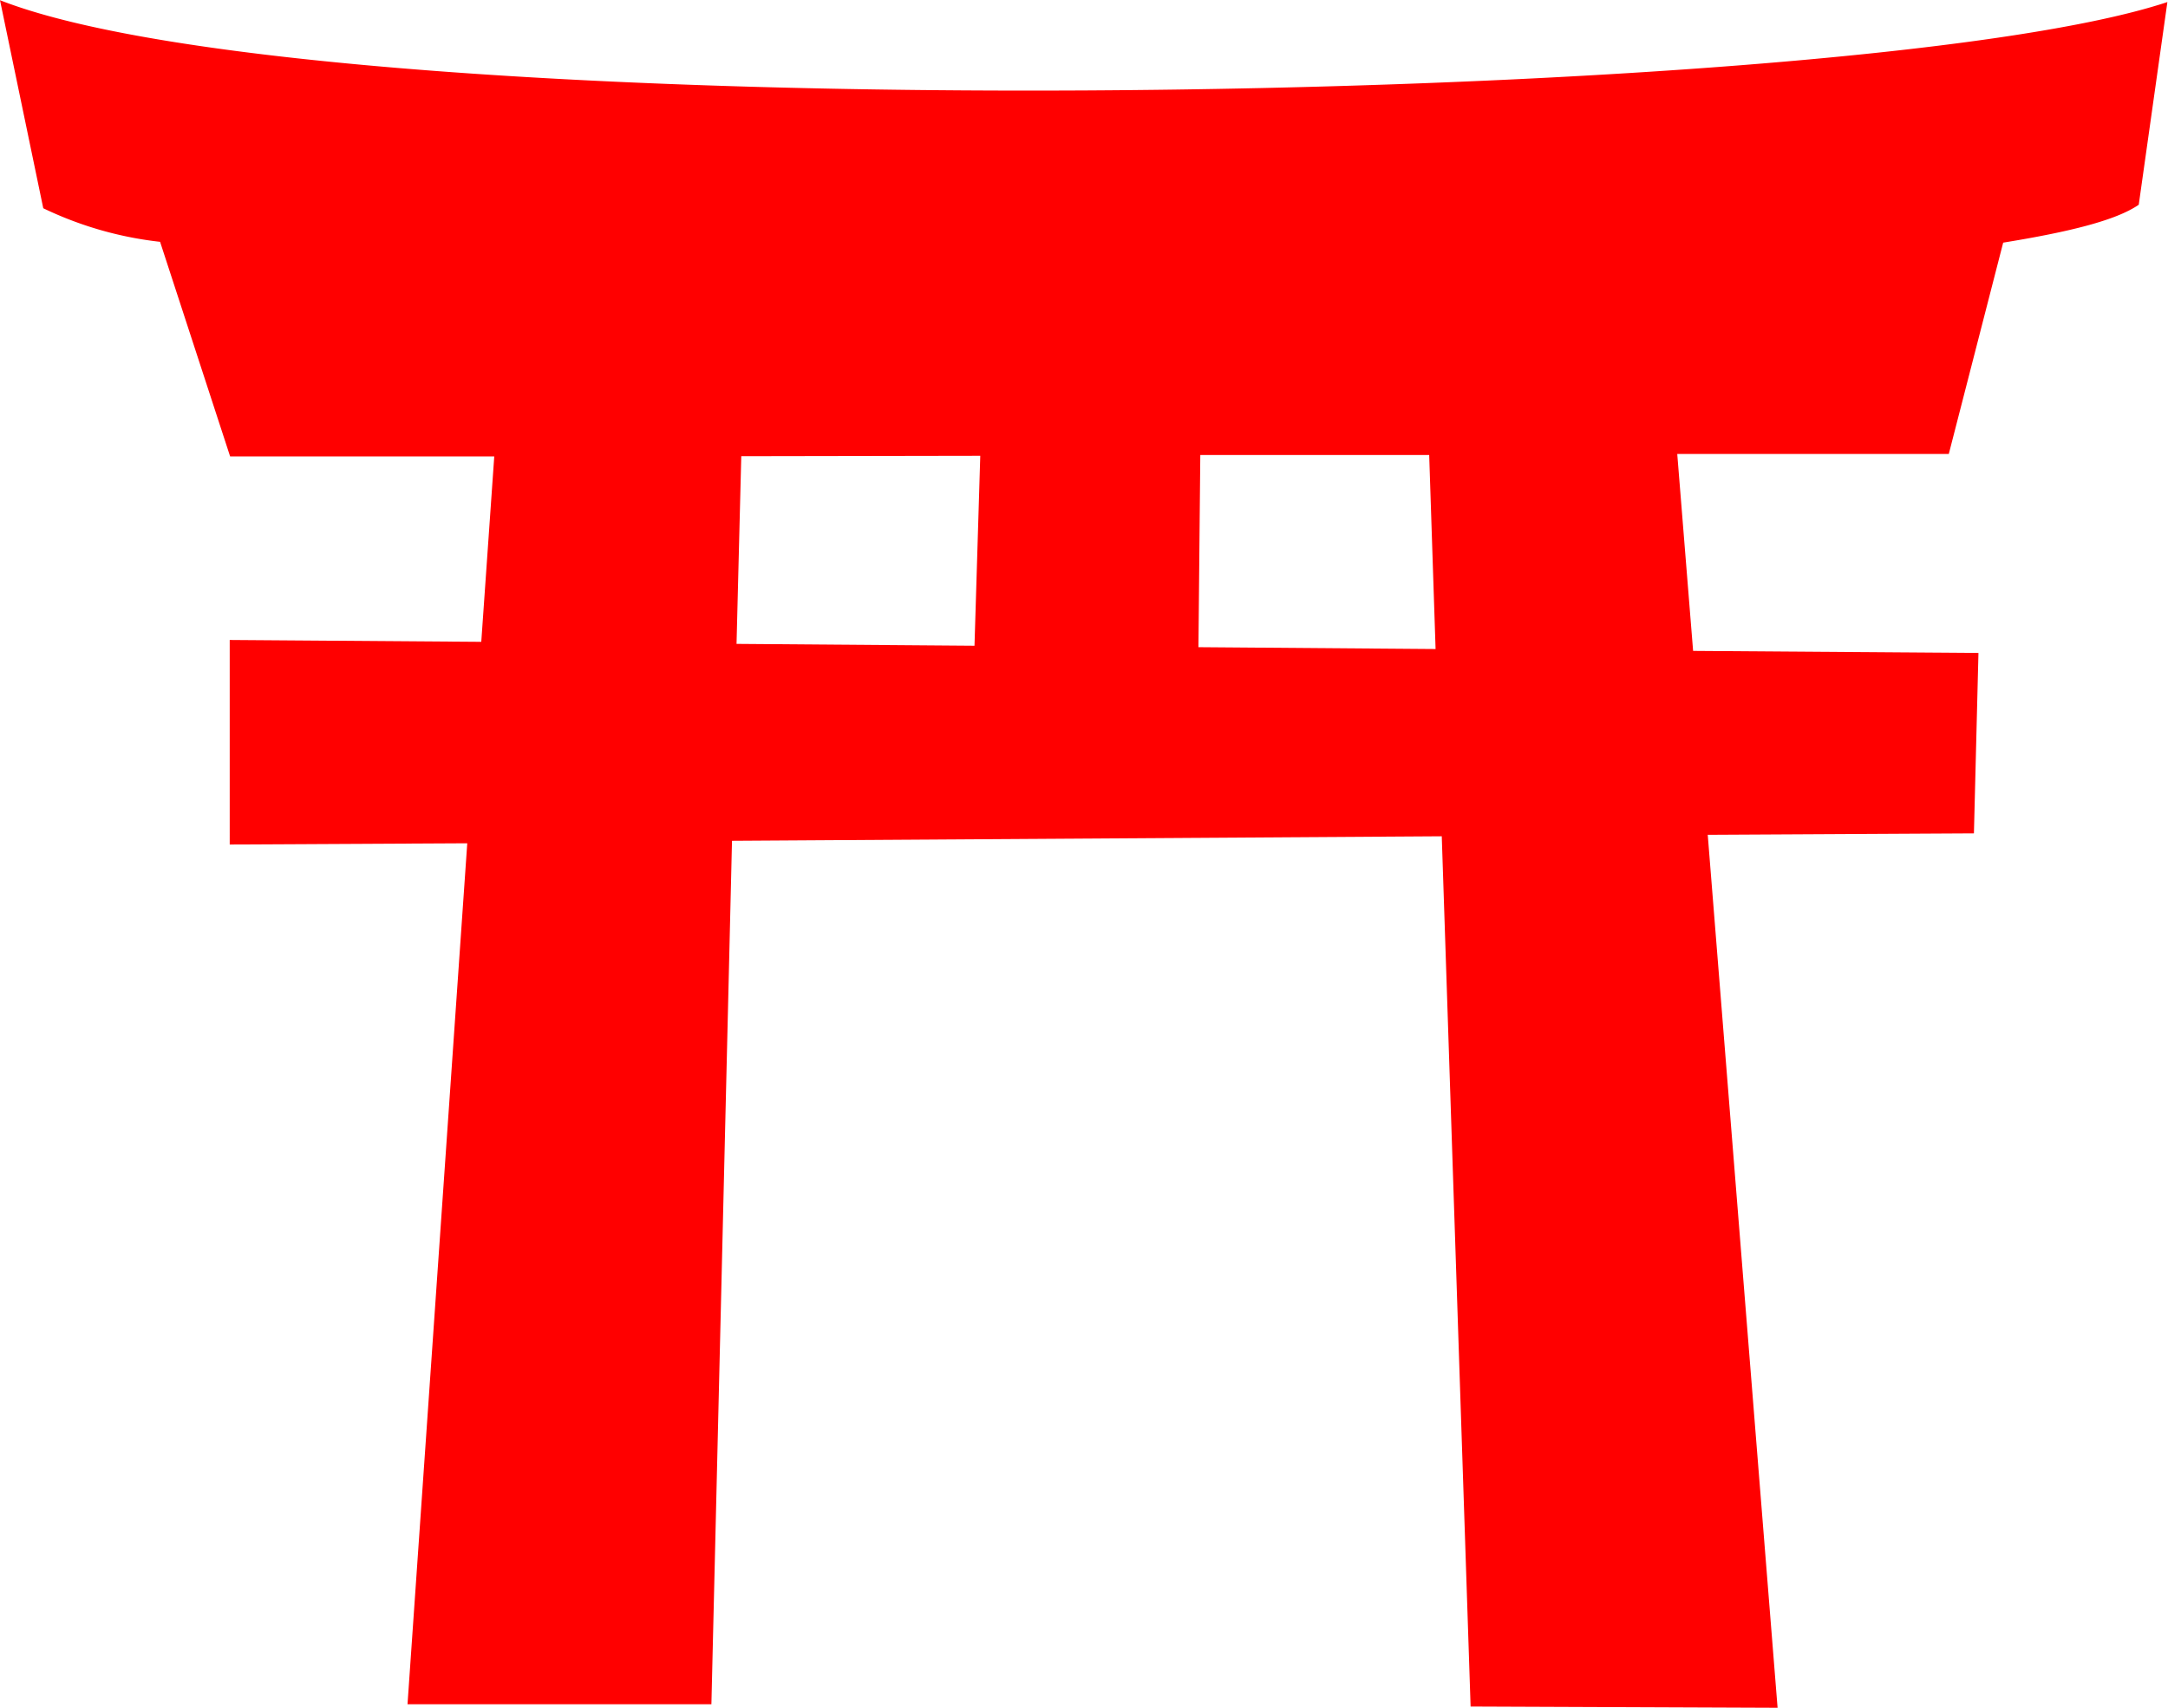 <svg id="Слой_1" data-name="Слой 1" xmlns="http://www.w3.org/2000/svg" viewBox="22.47 64.3 105.23 82.93">   <defs>     <style>       .cls-1 {         fill: #ff0000; /* Set fill color to red */         fill-rule:evenodd;       }     </style>   </defs>   <title>Монтажная область 58</title>   <path class="cls-1" d="M119.7,76.08l-2.64,10.26-13.18,0,.77,9.56L118.5,96l-.22,8.76-12.92.07,3.39,42.38-14.9-.06-1.4-42.25L58,105.12l-1,41.92-14.75,0,2.9-41.8-11.53.06V95.37l12.21.09.63-9-12.82,0-3.4-10.42a17.55,17.55,0,0,1-5.67-1.63l-2.1-10.1c16.29,6.38,89.61,5.27,105.2.09l-1.39,9.84C125.18,75,122.9,75.56,119.7,76.08ZM58.45,86.45l-.23,9.11,11.55.09.28-9.22Zm33.39-.06-11.11,0-.09,9.33,11.51.09Z"/> </svg>